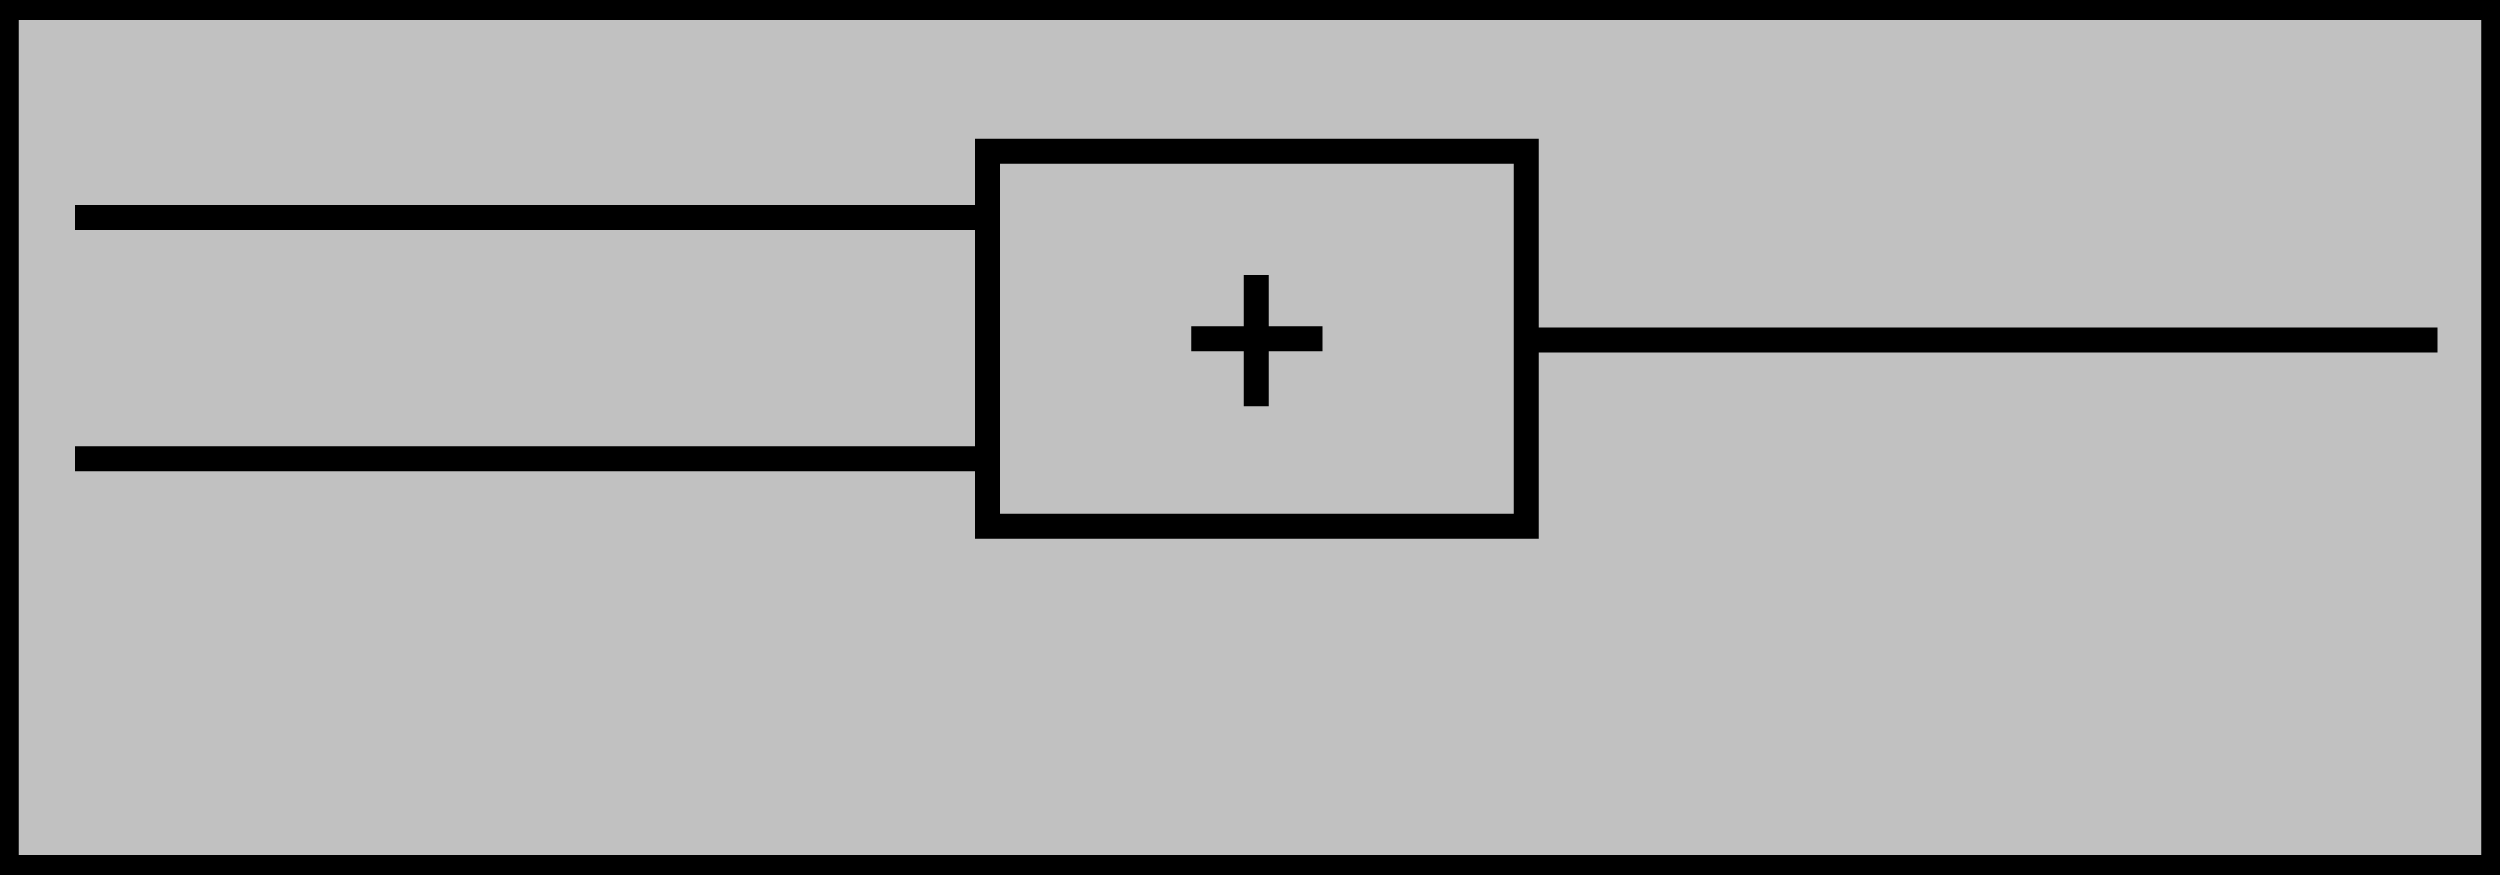 <?xml version="1.0" encoding="utf-8"?>
<!-- Generator: Adobe Illustrator 21.0.2, SVG Export Plug-In . SVG Version: 6.00 Build 0)  -->
<svg version="1.1"
	 id="svg2" inkscape:output_extension="org.inkscape.output.svg.inkscape" inkscape:version="0.46" sodipodi:docname="NOT ANSI.svg" sodipodi:version="0.32" xmlns:cc="http://creativecommons.org/ns#" xmlns:dc="http://purl.org/dc/elements/1.1/" xmlns:inkscape="http://www.inkscape.org/namespaces/inkscape" xmlns:rdf="http://www.w3.org/1999/02/22-rdf-syntax-ns#" xmlns:sodipodi="http://sodipodi.sourceforge.net/DTD/sodipodi-0.dtd" xmlns:svg="http://www.w3.org/2000/svg"
	 xmlns="http://www.w3.org/2000/svg" xmlns:xlink="http://www.w3.org/1999/xlink" x="0px" y="0px" viewBox="0 0 200 70"
	 style="enable-background:new 0 0 200 70;" xml:space="preserve">
<style type="text/css">
	.st0{fill:#C1C1C1;stroke:#000000;stroke-width:3;stroke-miterlimit:10;}
	.st1{fill:none;stroke:#000000;stroke-width:2;}
	.st2{fill:none;stroke:#000000;stroke-width:2;stroke-miterlimit:10;}
</style>
<rect x="0" y="0.1" class="st0" width="200" height="69.8"/>
<defs>
	
	
		<inkscape:perspective  id="perspective2714" inkscape:persp3d-origin="25 : 10 : 1" inkscape:vp_x="0 : 15 : 1" inkscape:vp_y="0 : 1000 : 0" inkscape:vp_z="50 : 15 : 1" sodipodi:type="inkscape:persp3d">
		</inkscape:perspective>
	
		<inkscape:perspective  id="perspective2806" inkscape:persp3d-origin="0.5 : 0.33333333 : 1" inkscape:vp_x="0 : 0.5 : 1" inkscape:vp_y="0 : 1000 : 0" inkscape:vp_z="1 : 0.5 : 1" sodipodi:type="inkscape:persp3d">
		</inkscape:perspective>
	
		<inkscape:perspective  id="perspective2819" inkscape:persp3d-origin="372.04724 : 350.78739 : 1" inkscape:vp_x="0 : 526.18109 : 1" inkscape:vp_y="0 : 1000 : 0" inkscape:vp_z="744.09448 : 526.18109 : 1" sodipodi:type="inkscape:persp3d">
		</inkscape:perspective>
	
		<inkscape:perspective  id="perspective2777" inkscape:persp3d-origin="75 : 40 : 1" inkscape:vp_x="0 : 60 : 1" inkscape:vp_y="0 : 1000 : 0" inkscape:vp_z="150 : 60 : 1" sodipodi:type="inkscape:persp3d">
		</inkscape:perspective>
	
		<inkscape:perspective  id="perspective3275" inkscape:persp3d-origin="50 : 33.333333 : 1" inkscape:vp_x="0 : 50 : 1" inkscape:vp_y="0 : 1000 : 0" inkscape:vp_z="100 : 50 : 1" sodipodi:type="inkscape:persp3d">
		</inkscape:perspective>
	
		<inkscape:perspective  id="perspective5533" inkscape:persp3d-origin="32 : 21.333333 : 1" inkscape:vp_x="0 : 32 : 1" inkscape:vp_y="0 : 1000 : 0" inkscape:vp_z="64 : 32 : 1" sodipodi:type="inkscape:persp3d">
		</inkscape:perspective>
	
		<inkscape:perspective  id="perspective2557" inkscape:persp3d-origin="25 : 16.666667 : 1" inkscape:vp_x="0 : 25 : 1" inkscape:vp_y="0 : 1000 : 0" inkscape:vp_z="50 : 25 : 1" sodipodi:type="inkscape:persp3d">
		</inkscape:perspective>
</defs>
<sodipodi:namedview  bordercolor="#666666" borderopacity="1.0" gridtolerance="10000" id="base" inkscape:current-layer="layer1" inkscape:cx="84.685352" inkscape:cy="15.288628" inkscape:document-units="px" inkscape:grid-bbox="true" inkscape:grid-points="true" inkscape:pageopacity="0.0" inkscape:pageshadow="2" inkscape:snap-bbox="true" inkscape:window-height="874" inkscape:window-width="1399" inkscape:window-x="33" inkscape:window-y="0" inkscape:zoom="8" pagecolor="#ffffff" showgrid="true">
	
		<inkscape:grid  color="#0000ff" empcolor="#0000ff" empopacity="0.4" empspacing="5" enabled="true" id="GridFromPre046Settings" opacity="0.2" originx="0px" originy="0px" spacingx="1px" spacingy="1px" type="xygrid" visible="true">
		</inkscape:grid>
</sodipodi:namedview>
<path id="path3059" sodipodi:nodetypes="cc" class="st1" d="M122.2,27.2H195"/>
<path id="path3061" class="st1" d="M79,17.4H6"/>
<line class="st2" x1="100.5" y1="22" x2="100.5" y2="32.5"/>
<line class="st2" x1="95.3" y1="27.1" x2="105.8" y2="27.1"/>
<path id="path3061_1_" class="st1" d="M79,36.7H6"/>
<rect x="79" y="12.1" class="st2" width="43.1" height="30"/>
</svg>
